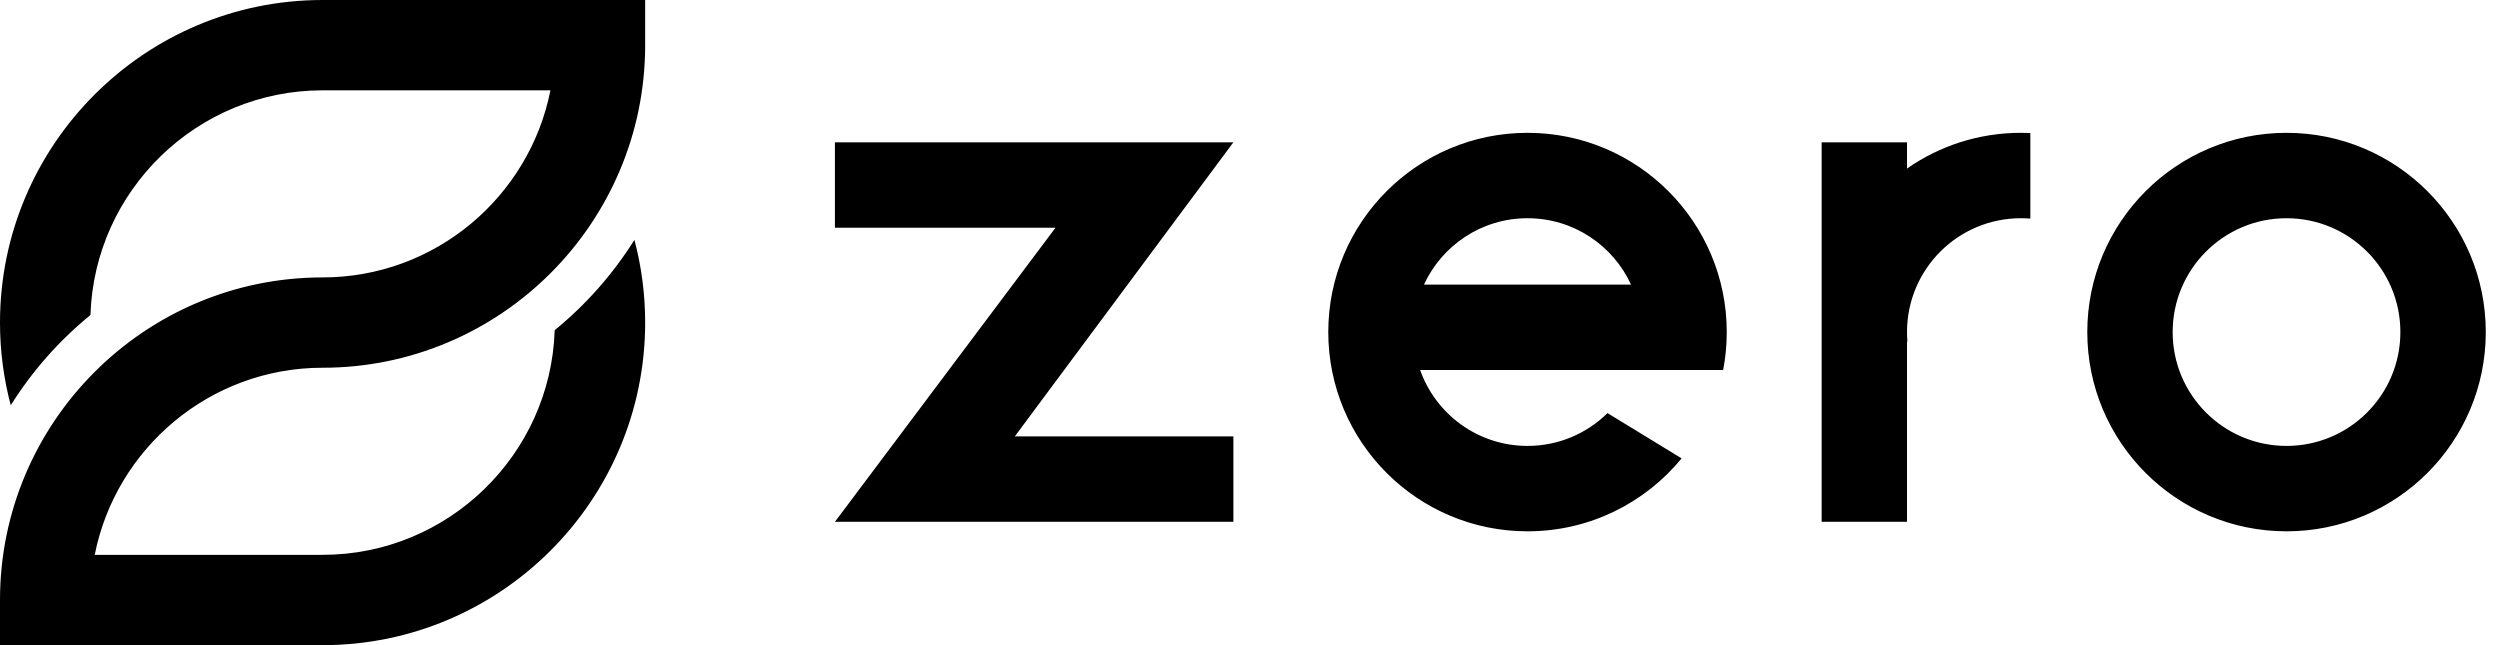 <svg width="93" height="24" viewBox="0 0 93 24" fill="none" xmlns="http://www.w3.org/2000/svg">
<path fill-rule="evenodd" clip-rule="evenodd" d="M12 13.68C7.811 13.68 4.308 16.677 3.524 20.64H12C16.669 20.64 20.486 16.916 20.635 12.282C21.797 11.334 22.801 10.199 23.601 8.924C23.861 9.906 24 10.937 24 12C24 18.617 18.617 24 12 24H0V22.32C0 15.703 5.383 10.32 12 10.32C16.189 10.32 19.692 7.323 20.476 3.36H12C7.331 3.36 3.514 7.084 3.365 11.718C2.203 12.666 1.199 13.801 0.4 15.076C0.139 14.094 0 13.063 0 12C0 5.383 5.383 0 12 0H24V1.68C24 8.297 18.617 13.68 12 13.68ZM85.059 19.765C80.965 19.765 77.647 16.446 77.647 12.353C77.647 8.26 80.965 4.941 85.059 4.941C89.152 4.941 92.471 8.26 92.471 12.353C92.471 16.446 89.152 19.765 85.059 19.765ZM85.059 16.588C87.398 16.588 89.294 14.692 89.294 12.353C89.294 10.014 87.398 8.118 85.059 8.118C82.72 8.118 80.823 10.014 80.823 12.353C80.823 14.692 82.72 16.588 85.059 16.588ZM60.818 13.765H52.829C53.411 15.41 54.98 16.588 56.824 16.588C57.983 16.588 59.034 16.122 59.799 15.367L62.556 17.052C61.196 18.708 59.133 19.765 56.824 19.765C52.73 19.765 49.412 16.446 49.412 12.353C49.412 8.26 52.73 4.941 56.824 4.941C60.917 4.941 64.235 8.26 64.235 12.353C64.235 12.836 64.189 13.308 64.101 13.765H60.818ZM60.675 10.588C60.006 9.13 58.533 8.118 56.824 8.118C55.114 8.118 53.642 9.13 52.972 10.588H60.675ZM45.882 5.294L37.75 16.235H45.882V19.412H31.059L39.265 8.471H31.059V5.294H45.882ZM70.941 6.27C72.142 5.432 73.602 4.941 75.177 4.941C75.295 4.941 75.412 4.944 75.529 4.949V8.132C75.413 8.123 75.295 8.118 75.177 8.118C72.837 8.118 70.941 10.014 70.941 12.353C70.941 12.472 70.946 12.589 70.956 12.706H70.941V19.412H67.765V5.294H70.941V6.27Z" fill="black"/>
</svg>
